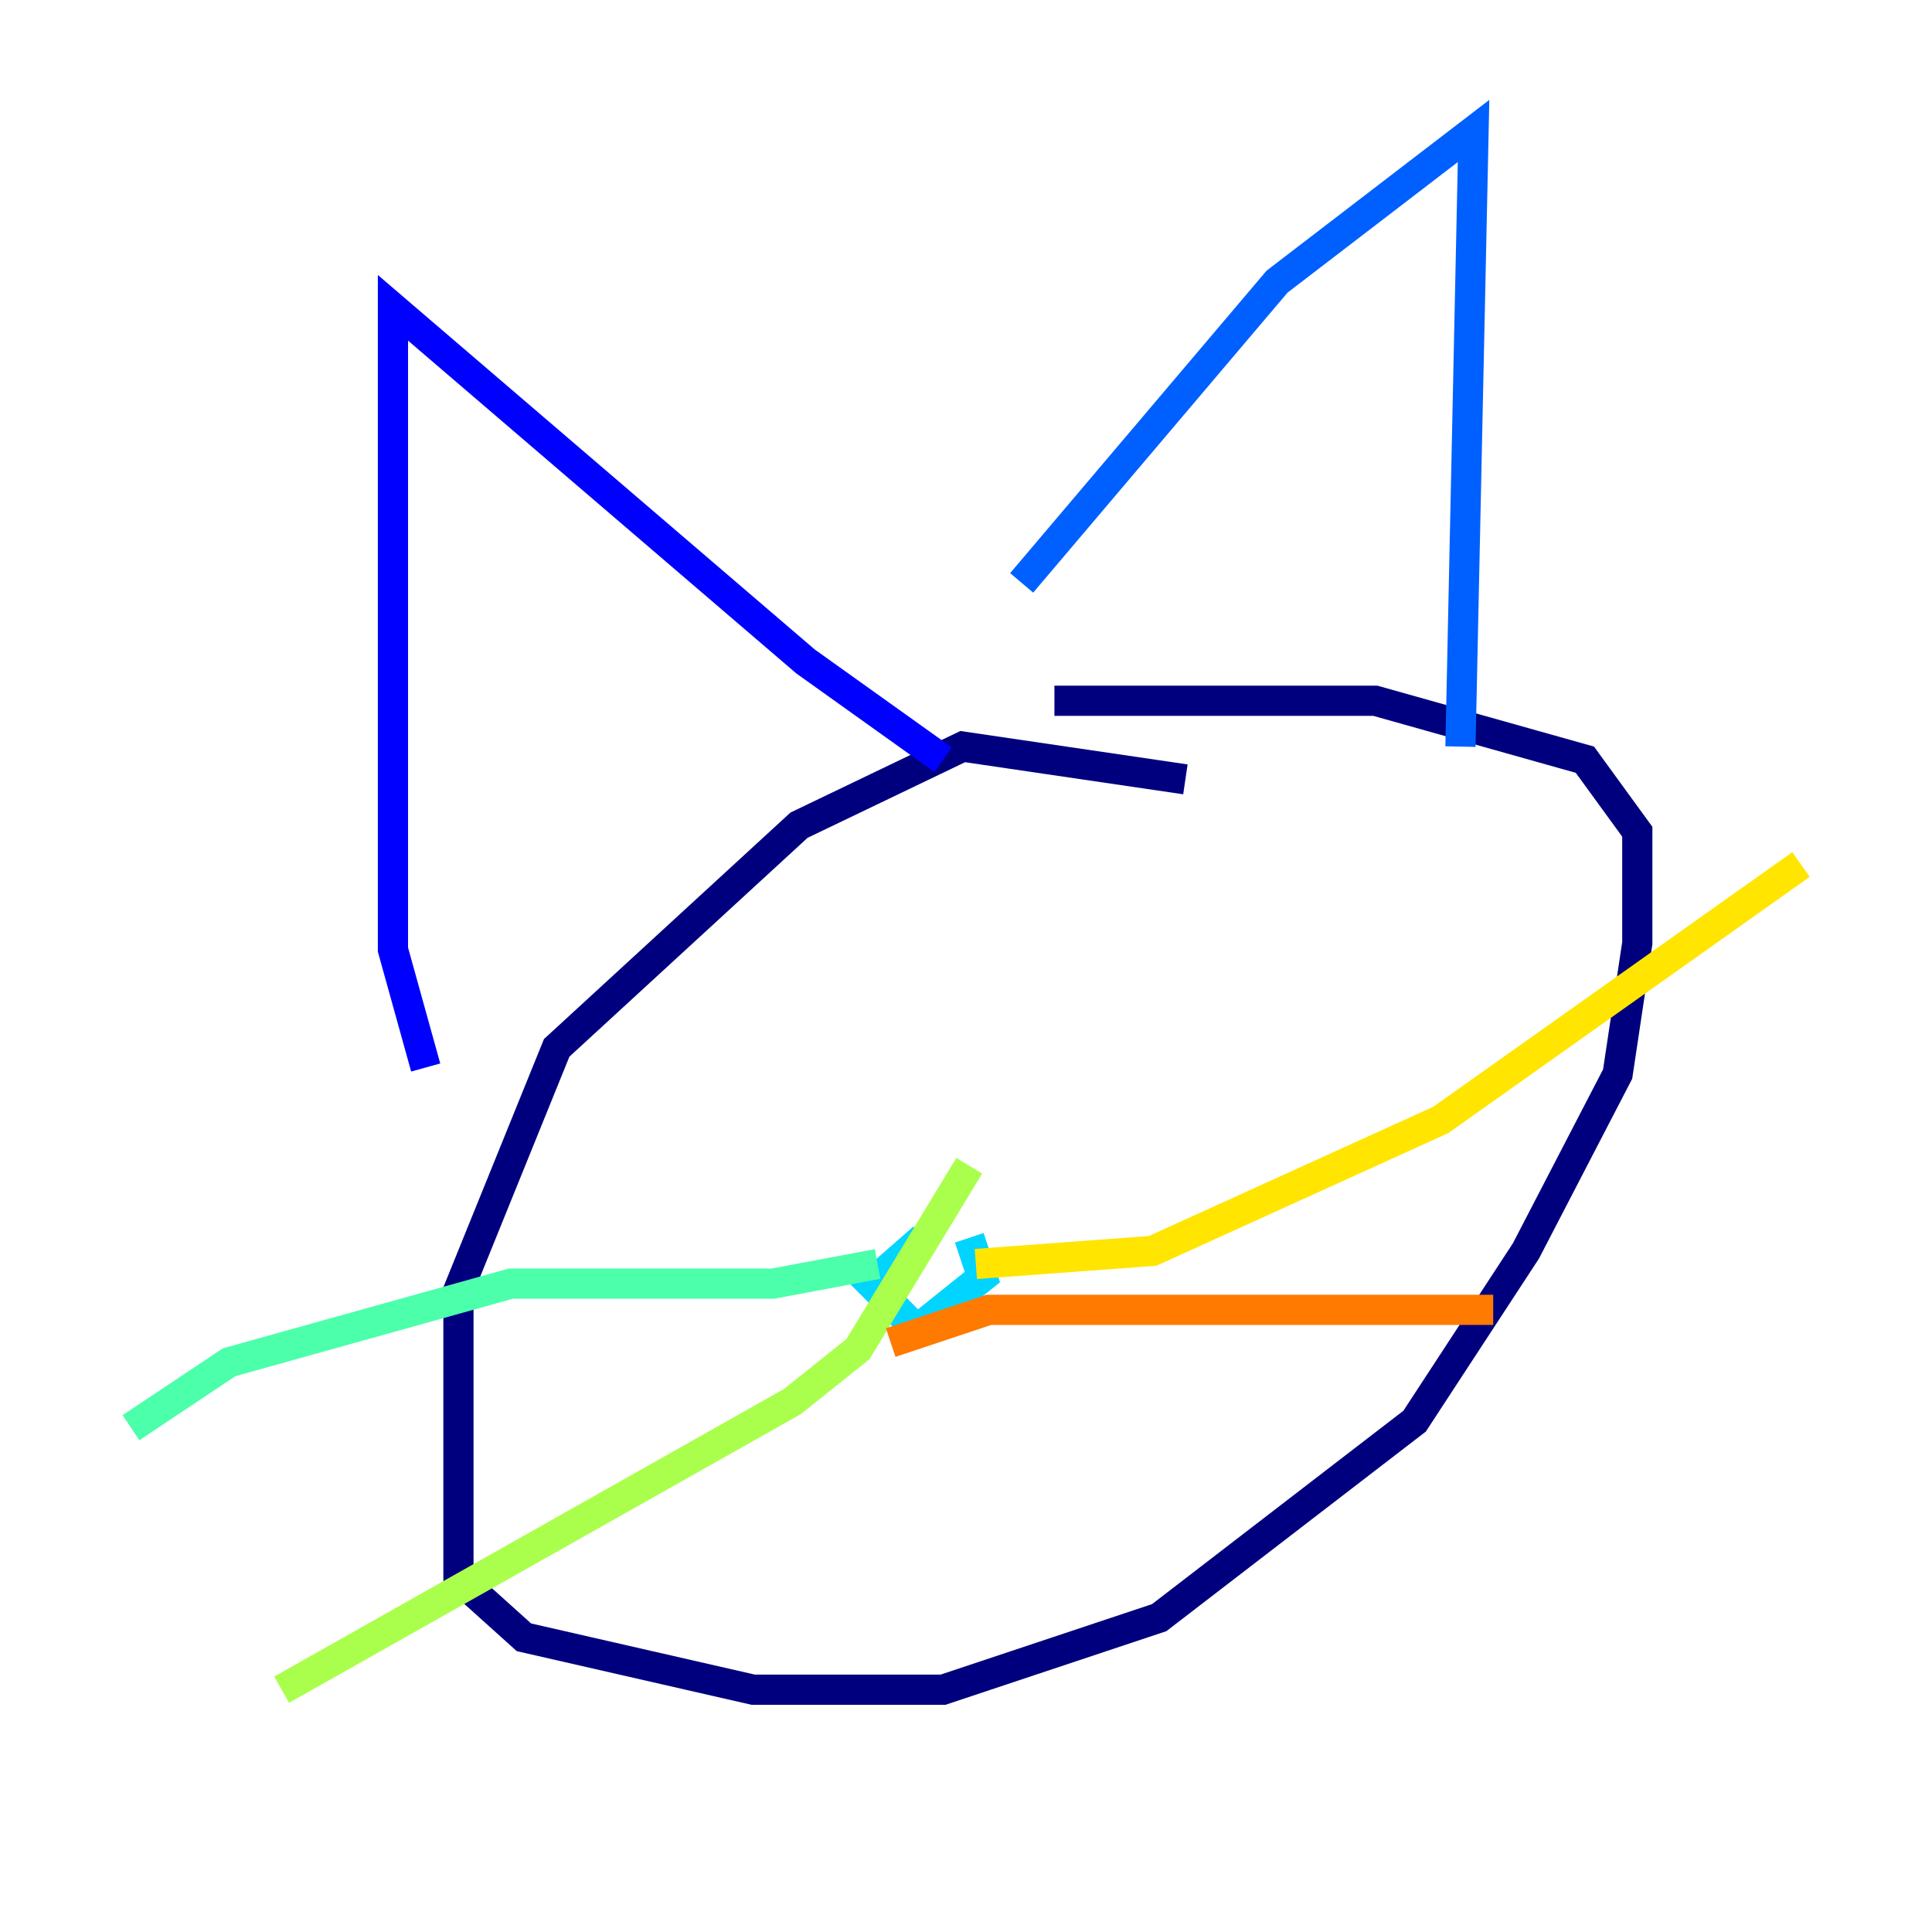 <?xml version="1.0" encoding="utf-8" ?>
<svg baseProfile="tiny" height="128" version="1.2" viewBox="0,0,128,128" width="128" xmlns="http://www.w3.org/2000/svg" xmlns:ev="http://www.w3.org/2001/xml-events" xmlns:xlink="http://www.w3.org/1999/xlink"><defs /><polyline fill="none" points="78.536,51.634 63.783,49.464 52.936,54.671 36.881,69.424 30.373,85.478 30.373,104.57 34.712,108.475 49.898,111.946 62.481,111.946 76.8,107.173 93.722,94.156 101.098,82.875 107.173,71.159 108.475,62.481 108.475,55.105 105.003,50.332 91.119,46.427 69.858,46.427" stroke="#00007f" stroke-width="2" /><polyline fill="none" points="28.203,70.725 26.034,62.915 26.034,20.393 53.37,43.824 62.481,50.332" stroke="#0000fe" stroke-width="2" /><polyline fill="none" points="67.688,38.617 84.61,18.658 97.627,8.678 96.759,49.464" stroke="#0060ff" stroke-width="2" /><polyline fill="none" points="61.18,82.007 57.709,85.044 60.746,88.081 65.085,84.61 64.217,82.007" stroke="#00d4ff" stroke-width="2" /><polyline fill="none" points="58.142,83.742 51.2,85.044 33.844,85.044 15.186,90.251 8.678,94.59" stroke="#4cffaa" stroke-width="2" /><polyline fill="none" points="64.217,77.234 56.841,89.383 52.502,92.854 18.658,111.946" stroke="#aaff4c" stroke-width="2" /><polyline fill="none" points="64.651,83.742 76.366,82.875 95.458,74.197 119.322,57.275" stroke="#ffe500" stroke-width="2" /><polyline fill="none" points="59.01,88.949 65.519,86.78 98.929,86.78" stroke="#ff7a00" stroke-width="2" /><polyline fill="none" points="59.01,66.82 59.01,66.82" stroke="#fe1200" stroke-width="2" /><polyline fill="none" points="76.366,62.481 76.366,62.481" stroke="#7f0000" stroke-width="2" /></svg>